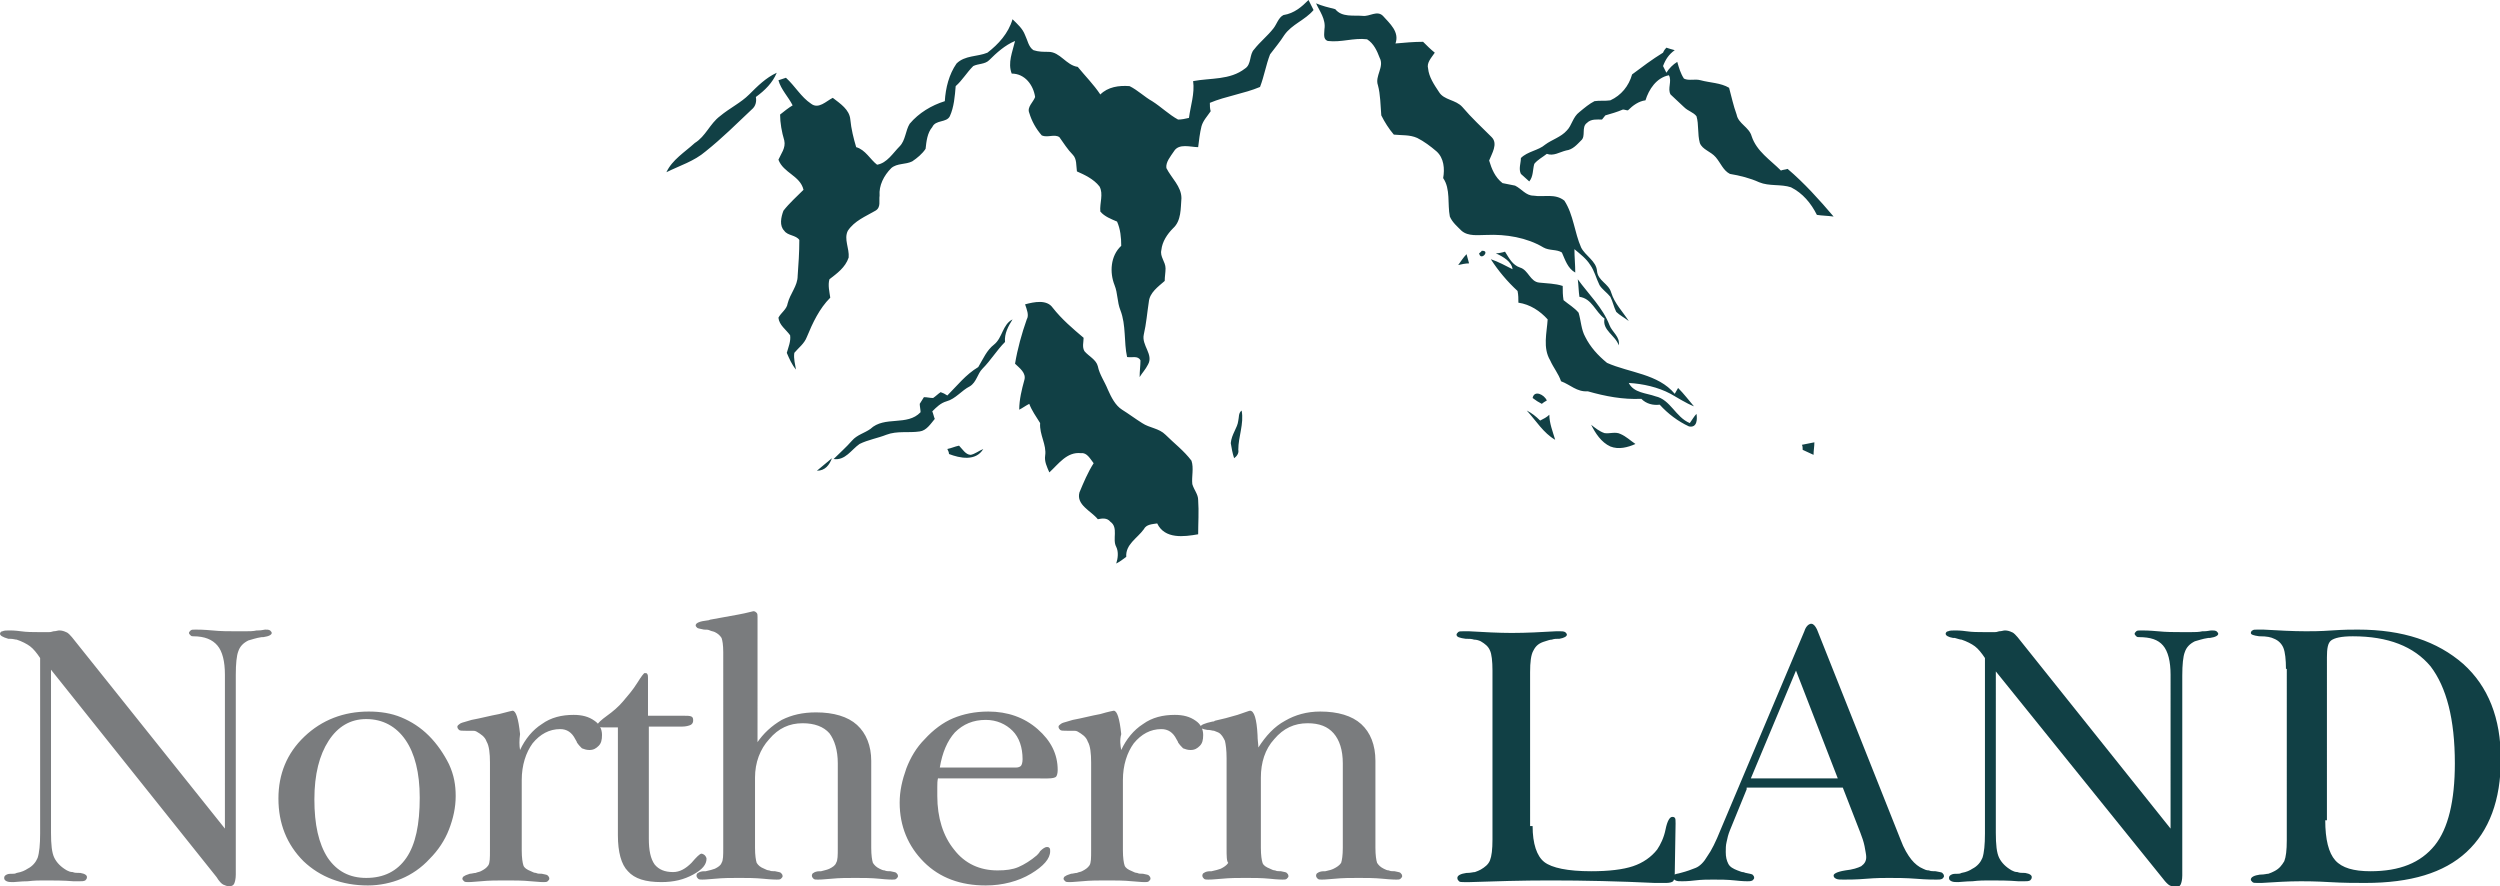 <?xml version="1.0" encoding="utf-8"?>
<!-- Generator: Adobe Illustrator 24.1.0, SVG Export Plug-In . SVG Version: 6.00 Build 0)  -->
<svg version="1.1" id="Layer_1" xmlns="http://www.w3.org/2000/svg" xmlns:xlink="http://www.w3.org/1999/xlink" x="0px" y="0px"
	 viewBox="0 0 299 106" style="enable-background:new 0 0 299 106;" xml:space="preserve">
<style type="text/css">
	.st0{fill:#7A7C7E;}
	.st1{fill:#114045;}
</style>
<g>
	<path class="st0" d="M6.1,99.6c0,1.4,0.1,2.4,0.4,3c0.3,0.6,0.8,1.1,1.5,1.5c0.2,0.1,0.4,0.2,0.7,0.2c0.2,0.1,0.5,0.1,0.8,0.1h0.1
		c0.6,0.1,0.8,0.3,0.8,0.5c0,0.2-0.1,0.3-0.2,0.4c-0.2,0.1-0.4,0.1-0.7,0.1c-0.1,0-0.3,0-0.7,0c-1.2-0.1-2.4-0.1-3.5-0.1
		c-0.5,0-1.2,0-2,0.1c-0.8,0-1.4,0.1-1.7,0.1c-0.3,0-0.6,0-0.8-0.1c-0.2-0.1-0.3-0.2-0.3-0.4c0-0.2,0.1-0.3,0.3-0.4
		c0.2-0.1,0.4-0.1,0.8-0.1c0.1,0,0.2,0,0.4-0.1c0.6-0.1,1-0.3,1.3-0.5c0.6-0.3,1-0.8,1.2-1.3c0.2-0.6,0.3-1.6,0.3-2.9V78.7
		c-0.4-0.6-0.8-1.1-1.2-1.4c-0.4-0.3-1-0.6-1.6-0.8c-0.2,0-0.4-0.1-0.8-0.1c-0.1,0-0.1,0-0.1,0c0,0,0,0-0.1,0C0.3,76.2,0,76,0,75.8
		c0-0.1,0.1-0.3,0.3-0.3c0.2-0.1,0.5-0.1,0.9-0.1c0.1,0,0.6,0,1.3,0.1c0.7,0.1,1.4,0.1,2,0.1c0.1,0,0.4,0,0.7,0c0.3,0,0.5,0,0.7,0
		c0.1,0,0.2,0,0.5-0.1c0.3,0,0.5-0.1,0.7-0.1c0.3,0,0.6,0.1,0.8,0.2c0.3,0.1,0.5,0.4,0.7,0.6l18.3,22.9V80.7c0-1.6-0.3-2.8-0.9-3.5
		c-0.6-0.7-1.5-1.1-2.9-1.1c-0.1,0-0.2,0-0.3-0.1c-0.1-0.1-0.2-0.2-0.2-0.3c0-0.1,0.1-0.2,0.2-0.3c0.1-0.1,0.3-0.1,0.6-0.1
		c0.3,0,0.9,0,2,0.1c1,0.1,1.9,0.1,2.7,0.1c0.4,0,0.9,0,1.3,0c0.4,0,0.9,0,1.3-0.1c0,0,0.1,0,0.2,0c0.4,0,0.7-0.1,0.8-0.1
		c0.3,0,0.4,0,0.6,0.1c0.1,0.1,0.2,0.2,0.2,0.3c0,0.2-0.3,0.4-1,0.5l-0.1,0h-0.1c-0.7,0.1-1.2,0.3-1.6,0.4c-0.6,0.3-1,0.7-1.2,1.3
		c-0.2,0.5-0.3,1.5-0.3,2.8v23.9c0,0.5-0.1,0.9-0.2,1.1c-0.1,0.2-0.3,0.3-0.6,0.3c-0.2,0-0.5-0.1-0.7-0.2c-0.2-0.1-0.5-0.4-0.8-0.9
		L6.1,80.1V99.6z M37.6,95.6c0,3,0.5,5.3,1.6,7c1.1,1.6,2.6,2.4,4.6,2.4c2.1,0,3.7-0.8,4.8-2.4c1.1-1.6,1.6-4,1.6-7.2
		c0-3-0.6-5.3-1.7-6.9c-1.1-1.6-2.7-2.5-4.7-2.5c-1.9,0-3.4,0.9-4.5,2.6C38.2,90.3,37.6,92.6,37.6,95.6 M33.3,95.5
		c0-2.9,1-5.4,3.1-7.4c2.1-2,4.7-3,7.7-3c1.4,0,2.7,0.2,3.9,0.7c1.2,0.5,2.3,1.2,3.3,2.2c1,1,1.8,2.2,2.4,3.4
		c0.6,1.3,0.8,2.5,0.8,3.8c0,1.4-0.3,2.7-0.8,4c-0.5,1.3-1.3,2.5-2.3,3.5c-1,1.1-2.2,1.9-3.4,2.4c-1.2,0.5-2.6,0.8-4,0.8
		c-3.1,0-5.7-1-7.7-2.9C34.3,101,33.3,98.5,33.3,95.5 M62.2,89.7c0.6-1.3,1.5-2.4,2.6-3.1c1.1-0.8,2.4-1.1,3.8-1.1
		c1,0,1.8,0.2,2.5,0.7c0.6,0.4,0.9,1,0.9,1.7c0,0.6-0.1,1-0.4,1.3c-0.3,0.3-0.6,0.5-1.1,0.5c-0.4,0-0.6-0.1-0.9-0.2
		c-0.2-0.2-0.4-0.4-0.6-0.7c0-0.1-0.1-0.2-0.2-0.4c-0.4-0.8-1-1.2-1.8-1.2c-1.3,0-2.4,0.6-3.3,1.7c-0.8,1.1-1.3,2.6-1.3,4.4v8.4
		c0,0.9,0.1,1.5,0.2,1.8c0.1,0.3,0.4,0.5,0.9,0.7c0.2,0.1,0.4,0.2,0.6,0.2c0.2,0.1,0.4,0.1,0.7,0.1c0.4,0.1,0.6,0.1,0.7,0.2
		c0.1,0.1,0.2,0.2,0.2,0.4c0,0.1-0.1,0.2-0.2,0.3c-0.1,0.1-0.3,0.1-0.5,0.1c0,0-0.5,0-1.5-0.1c-1-0.1-2-0.1-3-0.1c-1,0-2,0-3,0.1
		c-1,0.1-1.5,0.1-1.5,0.1c-0.2,0-0.4,0-0.5-0.1c-0.1-0.1-0.2-0.2-0.2-0.3c0-0.1,0.1-0.3,0.2-0.3c0.1-0.1,0.4-0.2,0.7-0.3
		c0.2,0,0.5-0.1,0.7-0.1c0.2-0.1,0.4-0.1,0.6-0.2c0.4-0.2,0.7-0.4,0.9-0.7c0.2-0.3,0.2-0.9,0.2-1.8V91.2c0-1.1-0.1-2-0.4-2.5
		c-0.2-0.6-0.7-0.9-1.2-1.2c-0.2-0.1-0.3-0.1-0.5-0.1c-0.2,0-0.5,0-0.8,0c-0.4,0-0.7,0-0.8-0.1c-0.1-0.1-0.2-0.2-0.2-0.4
		c0-0.1,0.1-0.2,0.4-0.4c0.2-0.1,0.7-0.2,1.3-0.4c1.1-0.2,2.2-0.5,3.3-0.7c1.1-0.3,1.6-0.4,1.6-0.4c0.4,0,0.7,0.9,0.9,2.8
		C62.1,88.5,62.1,89.2,62.2,89.7 M73.7,87h-1.4c-0.3,0-0.5,0-0.6-0.1c-0.1-0.1-0.2-0.2-0.2-0.3c0-0.1,0.4-0.5,1.1-1
		c0.7-0.5,1.4-1.1,1.9-1.7c0.6-0.7,1.2-1.4,1.7-2.2c0.5-0.8,0.8-1.2,0.9-1.2c0.1,0,0.3,0,0.3,0.1c0.1,0.1,0.1,0.3,0.1,0.5v4.5h4.1
		c0.6,0,0.9,0,1.1,0.1c0.2,0.1,0.2,0.3,0.2,0.5c0,0.2-0.1,0.4-0.3,0.5c-0.2,0.1-0.6,0.2-1,0.2h-4v13.4c0,1.4,0.2,2.4,0.7,3.1
		c0.5,0.6,1.2,0.9,2.2,0.9c0.8,0,1.5-0.4,2.2-1.1c0.6-0.7,1-1.1,1.2-1.1c0.1,0,0.3,0.1,0.4,0.2c0.1,0.1,0.2,0.3,0.2,0.4
		c0,0.7-0.5,1.3-1.6,1.9c-1.1,0.6-2.3,0.9-3.8,0.9c-1.9,0-3.2-0.4-4-1.3c-0.8-0.8-1.2-2.3-1.2-4.3V87z M90.5,88.9
		c0.8-1.2,1.8-2.1,3-2.8c1.2-0.6,2.5-0.9,4.1-0.9c2.1,0,3.8,0.5,4.9,1.5c1.1,1,1.7,2.5,1.7,4.3v10.4c0,0.9,0.1,1.5,0.2,1.8
		c0.2,0.3,0.4,0.5,0.8,0.7c0.2,0.1,0.4,0.2,0.6,0.2c0.2,0.1,0.4,0.1,0.7,0.1c0.4,0.1,0.6,0.1,0.7,0.2c0.1,0.1,0.2,0.2,0.2,0.4
		c0,0.1-0.1,0.2-0.2,0.3c-0.1,0.1-0.3,0.1-0.5,0.1c0,0-0.6,0-1.5-0.1c-1-0.1-2-0.1-2.9-0.1c-1,0-1.9,0-2.9,0.1
		c-1,0.1-1.5,0.1-1.6,0.1c-0.2,0-0.4,0-0.5-0.1c-0.1-0.1-0.2-0.2-0.2-0.4c0-0.1,0.1-0.3,0.2-0.3c0.1-0.1,0.4-0.2,0.7-0.2
		c0.1,0,0.1,0,0.2,0c0.4-0.1,0.8-0.2,1-0.3c0.4-0.2,0.7-0.4,0.8-0.7c0.2-0.3,0.2-0.9,0.2-1.8V91.3c0-1.6-0.4-2.8-1-3.6
		c-0.7-0.8-1.8-1.2-3.2-1.2c-1.6,0-2.9,0.6-4,1.9c-1.1,1.2-1.7,2.8-1.7,4.6v8.4c0,0.9,0.1,1.5,0.2,1.8c0.2,0.3,0.4,0.5,0.9,0.7
		c0.2,0.1,0.4,0.2,0.6,0.2c0.2,0.1,0.4,0.1,0.7,0.1c0.4,0.1,0.6,0.1,0.7,0.2c0.1,0.1,0.2,0.2,0.2,0.4c0,0.1-0.1,0.2-0.2,0.3
		c-0.1,0.1-0.3,0.1-0.5,0.1c0,0-0.6,0-1.6-0.1c-1-0.1-2-0.1-2.9-0.1c-1,0-1.9,0-2.9,0.1c-1,0.1-1.5,0.1-1.5,0.1
		c-0.2,0-0.4,0-0.5-0.1c-0.1-0.1-0.2-0.2-0.2-0.4c0-0.1,0.1-0.3,0.2-0.3c0.1-0.1,0.4-0.2,0.7-0.2c0.1,0,0.1,0,0.2,0
		c0.5-0.1,0.8-0.2,1.1-0.3c0.4-0.2,0.7-0.4,0.8-0.7c0.2-0.3,0.2-0.9,0.2-1.8V78c0-0.9-0.1-1.4-0.2-1.7c-0.2-0.3-0.4-0.5-0.8-0.7
		c-0.2-0.1-0.4-0.1-0.6-0.2c-0.2-0.1-0.4-0.1-0.7-0.1c-0.4-0.1-0.6-0.1-0.8-0.2c-0.1-0.1-0.2-0.2-0.2-0.3c0-0.3,0.5-0.5,1.4-0.6
		c0.2,0,0.3-0.1,0.4-0.1c1.1-0.2,2.2-0.4,3.3-0.6c1.1-0.2,1.7-0.4,1.8-0.4c0.2,0,0.3,0.1,0.4,0.2c0.1,0.1,0.1,0.3,0.1,0.5V88.9z
		 M112.4,91.8h9.1c0.3,0,0.5-0.1,0.6-0.2c0.1-0.1,0.2-0.4,0.2-0.8c0-1.4-0.4-2.6-1.2-3.4c-0.8-0.8-1.9-1.3-3.2-1.3
		c-1.5,0-2.7,0.5-3.7,1.5C113.3,88.6,112.7,90,112.4,91.8 M112.2,93c-0.1,0.4-0.1,0.7-0.1,1.1c0,0.4,0,0.8,0,1.1
		c0,2.6,0.7,4.8,2,6.4c1.3,1.7,3.1,2.5,5.2,2.5c1,0,1.8-0.1,2.5-0.4c0.7-0.3,1.5-0.8,2.2-1.4c0.1-0.1,0.3-0.3,0.4-0.5
		c0.3-0.3,0.6-0.5,0.8-0.5c0.1,0,0.2,0,0.3,0.1c0.1,0.1,0.1,0.2,0.1,0.4c0,0.9-0.8,1.8-2.3,2.7c-1.5,0.9-3.4,1.4-5.4,1.4
		c-3,0-5.5-0.9-7.4-2.8c-1.9-1.9-2.9-4.3-2.9-7.1c0-1.4,0.3-2.7,0.8-4.1c0.5-1.3,1.2-2.5,2.2-3.5c1-1.1,2.2-2,3.4-2.5
		c1.2-0.5,2.6-0.8,4.2-0.8c2.3,0,4.3,0.7,5.9,2.1c1.6,1.4,2.4,3,2.4,4.9c0,0.4-0.1,0.7-0.2,0.8c-0.1,0.1-0.4,0.2-1,0.2H112.2z
		 M134.1,89.7c0.6-1.3,1.5-2.4,2.6-3.1c1.1-0.8,2.4-1.1,3.8-1.1c1,0,1.8,0.2,2.5,0.7c0.6,0.4,0.9,1,0.9,1.7c0,0.6-0.1,1-0.4,1.3
		c-0.3,0.3-0.6,0.5-1.1,0.5c-0.4,0-0.6-0.1-0.9-0.2c-0.2-0.2-0.4-0.4-0.6-0.7c0-0.1-0.1-0.2-0.2-0.4c-0.4-0.8-1-1.2-1.8-1.2
		c-1.3,0-2.4,0.6-3.3,1.7c-0.8,1.1-1.3,2.6-1.3,4.4v8.4c0,0.9,0.1,1.5,0.2,1.8c0.1,0.3,0.4,0.5,0.9,0.7c0.2,0.1,0.4,0.2,0.6,0.2
		c0.2,0.1,0.4,0.1,0.7,0.1c0.4,0.1,0.6,0.1,0.7,0.2c0.1,0.1,0.2,0.2,0.2,0.4c0,0.1-0.1,0.2-0.2,0.3c-0.1,0.1-0.3,0.1-0.5,0.1
		c0,0-0.5,0-1.5-0.1c-1-0.1-2-0.1-3-0.1c-1,0-2,0-3,0.1c-1,0.1-1.5,0.1-1.5,0.1c-0.2,0-0.4,0-0.5-0.1c-0.1-0.1-0.2-0.2-0.2-0.3
		c0-0.1,0.1-0.3,0.2-0.3c0.1-0.1,0.4-0.2,0.7-0.3c0.2,0,0.5-0.1,0.7-0.1c0.2-0.1,0.4-0.1,0.6-0.2c0.4-0.2,0.7-0.4,0.9-0.7
		c0.2-0.3,0.2-0.9,0.2-1.8V91.2c0-1.1-0.1-2-0.4-2.5c-0.2-0.6-0.7-0.9-1.2-1.2c-0.2-0.1-0.3-0.1-0.5-0.1c-0.2,0-0.5,0-0.8,0
		c-0.4,0-0.7,0-0.8-0.1c-0.1-0.1-0.2-0.2-0.2-0.4c0-0.1,0.1-0.2,0.4-0.4c0.2-0.1,0.7-0.2,1.3-0.4c1.1-0.2,2.2-0.5,3.3-0.7
		c1-0.3,1.6-0.4,1.6-0.4c0.4,0,0.7,0.9,0.9,2.8C133.9,88.5,134,89.2,134.1,89.7 M146.7,101.4V90.7c0-1-0.1-1.7-0.2-2.1
		c-0.2-0.4-0.4-0.8-0.8-1c-0.2-0.1-0.3-0.1-0.5-0.2c-0.2,0-0.4-0.1-0.7-0.1c0,0-0.1,0-0.1,0c-0.6-0.1-0.8-0.2-0.8-0.4
		c0-0.2,0.5-0.4,1.4-0.6c0.1,0,0.2,0,0.3-0.1c0.9-0.2,1.7-0.4,2.7-0.7c0.9-0.3,1.4-0.5,1.5-0.5c0.5,0,0.8,1,0.9,2.9
		c0,0.6,0.1,1.1,0.1,1.5c0.9-1.4,1.9-2.5,3.2-3.2c1.2-0.7,2.6-1.1,4.2-1.1c2.1,0,3.8,0.5,4.9,1.5c1.1,1,1.7,2.5,1.7,4.4v10.4
		c0,0.9,0.1,1.5,0.2,1.8c0.2,0.3,0.4,0.5,0.8,0.7c0.2,0.1,0.4,0.2,0.6,0.2c0.2,0.1,0.4,0.1,0.7,0.1c0.4,0.1,0.6,0.1,0.7,0.2
		c0.1,0.1,0.2,0.2,0.2,0.4c0,0.1-0.1,0.2-0.2,0.3c-0.1,0.1-0.3,0.1-0.5,0.1c0,0-0.6,0-1.6-0.1c-1-0.1-2-0.1-2.9-0.1
		c-1,0-1.9,0-2.9,0.1c-1,0.1-1.5,0.1-1.5,0.1c-0.2,0-0.4,0-0.5-0.1c-0.1-0.1-0.2-0.2-0.2-0.4c0-0.1,0.1-0.3,0.2-0.3
		c0.1-0.1,0.4-0.2,0.7-0.2c0,0,0.1,0,0.2,0c0.5-0.1,0.8-0.2,1-0.3c0.4-0.2,0.7-0.4,0.9-0.7c0.1-0.3,0.2-0.9,0.2-1.8V91.3
		c0-1.6-0.4-2.8-1.1-3.6c-0.7-0.8-1.7-1.2-3.1-1.2c-1.6,0-2.9,0.6-4,1.9c-1.1,1.2-1.6,2.8-1.6,4.6v8.4c0,0.9,0.1,1.5,0.2,1.8
		c0.1,0.3,0.4,0.5,0.9,0.7c0.2,0.1,0.4,0.2,0.6,0.2c0.2,0.1,0.4,0.1,0.7,0.1c0.4,0.1,0.6,0.1,0.7,0.2c0.1,0.1,0.2,0.2,0.2,0.4
		c0,0.1-0.1,0.2-0.2,0.3c-0.1,0.1-0.3,0.1-0.5,0.1c0,0-0.6,0-1.5-0.1c-1-0.1-2-0.1-2.9-0.1c-0.9,0-1.9,0-2.9,0.1
		c-1,0.1-1.5,0.1-1.6,0.1c-0.2,0-0.4,0-0.5-0.1c-0.1-0.1-0.2-0.2-0.2-0.4c0-0.1,0.1-0.3,0.2-0.3c0.1-0.1,0.4-0.2,0.7-0.2
		c0,0,0.1,0,0.2,0c0.5-0.1,0.8-0.2,1.1-0.3c0.4-0.2,0.7-0.4,0.9-0.7C146.7,103,146.7,102.4,146.7,101.4"/>
	<path class="st1" d="M183.3,98.8c0,2.1,0.5,3.6,1.4,4.3c0.9,0.7,2.8,1.1,5.6,1.1c2.1,0,3.8-0.2,5-0.6c1.2-0.4,2.2-1.1,2.9-2
		c0.4-0.6,0.8-1.4,1-2.4c0.2-1,0.5-1.5,0.8-1.5c0.1,0,0.2,0,0.3,0.1c0.1,0.1,0.1,0.3,0.1,0.7l-0.1,6c0,0.5-0.1,0.8-0.2,0.9
		c-0.1,0.1-0.4,0.2-0.8,0.2c-0.2,0-0.6,0-1.4,0c-4.2-0.2-8.4-0.3-12.5-0.3c-3.4,0-6.6,0.1-9.6,0.2c-0.4,0-0.6,0-0.7,0
		c-0.3,0-0.5,0-0.6-0.1c-0.1-0.1-0.2-0.2-0.2-0.4c0-0.3,0.4-0.5,1.1-0.6c0.1,0,0.1,0,0.1,0c0.4,0,0.7-0.1,0.9-0.1
		c0.3-0.1,0.5-0.2,0.7-0.3c0.5-0.3,0.9-0.6,1.1-1.1c0.2-0.5,0.3-1.3,0.3-2.5V80.2c0-1.1-0.1-2-0.3-2.4c-0.2-0.5-0.6-0.8-1.1-1.1
		c-0.2-0.1-0.5-0.2-0.8-0.2c-0.3-0.1-0.6-0.1-0.9-0.1c0,0-0.1,0-0.1,0c-0.7-0.1-1.1-0.2-1.1-0.5c0-0.1,0.1-0.2,0.2-0.3
		c0.1-0.1,0.3-0.1,0.6-0.1c0.1,0,0.4,0,0.7,0c1.8,0.1,3.5,0.2,5.1,0.2c1.8,0,3.5-0.1,5.3-0.2c0.3,0,0.5,0,0.5,0c0.2,0,0.4,0,0.6,0.1
		c0.1,0.1,0.2,0.2,0.2,0.3c0,0.2-0.3,0.4-0.9,0.5c-0.1,0-0.1,0-0.2,0c-0.2,0-0.4,0-0.7,0.1c-0.2,0-0.5,0.1-0.8,0.2
		c-0.7,0.2-1.1,0.5-1.4,1.1c-0.3,0.5-0.4,1.4-0.4,2.6V98.8z M208.9,94.4l-2,4.9c-0.2,0.5-0.3,0.9-0.4,1.4c-0.1,0.4-0.1,0.8-0.1,1.2
		c0,0.6,0.1,1,0.3,1.4c0.2,0.4,0.6,0.6,1.1,0.8c0.3,0.1,0.5,0.2,0.6,0.2c0.2,0,0.3,0.1,0.4,0.1c0.4,0.1,0.6,0.1,0.8,0.2
		c0.1,0.1,0.2,0.2,0.2,0.4c0,0.1-0.1,0.2-0.2,0.3c-0.2,0.1-0.4,0.1-0.6,0.1c-0.1,0-0.6,0-1.5-0.1c-0.9-0.1-1.8-0.1-2.6-0.1
		c-0.6,0-1.4,0-2.2,0.1c-0.8,0.1-1.4,0.1-1.5,0.1c-0.4,0-0.6,0-0.8-0.1c-0.2-0.1-0.3-0.2-0.3-0.4c0-0.1,0.1-0.2,0.2-0.3
		c0.1-0.1,0.4-0.1,0.7-0.2c0.4-0.1,0.7-0.2,1-0.3c0.3-0.1,0.5-0.2,0.8-0.3c0.5-0.2,1-0.7,1.4-1.4c0.5-0.7,1-1.7,1.6-3.2l10-23.7
		c0.1-0.3,0.2-0.5,0.4-0.7c0.1-0.1,0.3-0.2,0.4-0.2c0.2,0,0.3,0.1,0.4,0.2c0.1,0.1,0.3,0.4,0.4,0.7l9.9,24.9
		c0.4,1.1,0.9,1.9,1.3,2.4c0.4,0.5,0.9,0.9,1.4,1.1c0.2,0.1,0.4,0.2,0.7,0.2c0.2,0.1,0.5,0.1,0.8,0.1c0.4,0.1,0.7,0.1,0.8,0.2
		c0.1,0.1,0.2,0.2,0.2,0.4c0,0.1-0.1,0.2-0.2,0.3c-0.2,0.1-0.4,0.1-0.7,0.1c-0.3,0-1.2,0-2.4-0.1c-1.3-0.1-2.4-0.1-3.3-0.1
		c-0.6,0-1.5,0-2.7,0.1c-1.2,0.1-2.1,0.1-2.7,0.1c-0.4,0-0.7,0-0.9-0.1c-0.2-0.1-0.3-0.2-0.3-0.4c0-0.1,0.1-0.2,0.3-0.3
		c0.2-0.1,0.5-0.2,1.1-0.3c0.9-0.1,1.5-0.3,1.9-0.5c0.4-0.3,0.6-0.6,0.6-1.1c0-0.3-0.1-0.7-0.2-1.3c-0.1-0.5-0.3-1.1-0.5-1.6
		l-2.1-5.4H208.9z M209.4,93.1h10.4l-5-12.9L209.4,93.1z M238.7,99.6c0,1.4,0.1,2.4,0.4,3c0.3,0.6,0.8,1.1,1.5,1.5
		c0.2,0.1,0.4,0.2,0.7,0.2c0.2,0.1,0.5,0.1,0.8,0.1h0.1c0.6,0.1,0.8,0.3,0.8,0.5c0,0.2-0.1,0.3-0.2,0.4c-0.2,0.1-0.4,0.1-0.7,0.1
		c-0.1,0-0.3,0-0.7,0c-1.2-0.1-2.4-0.1-3.5-0.1c-0.5,0-1.2,0-2,0.1c-0.8,0-1.4,0.1-1.7,0.1c-0.3,0-0.6,0-0.8-0.1
		c-0.2-0.1-0.3-0.2-0.3-0.4c0-0.2,0.1-0.3,0.3-0.4c0.2-0.1,0.4-0.1,0.8-0.1c0.1,0,0.2,0,0.4-0.1c0.6-0.1,1-0.3,1.3-0.5
		c0.6-0.3,1-0.8,1.2-1.3c0.2-0.6,0.3-1.6,0.3-2.9V78.7c-0.4-0.6-0.8-1.1-1.2-1.4c-0.4-0.3-1-0.6-1.6-0.8c-0.2,0-0.4-0.1-0.8-0.2
		c-0.1,0-0.1,0-0.1,0c0,0,0,0-0.1,0c-0.6-0.1-0.9-0.3-0.9-0.5c0-0.1,0.1-0.3,0.3-0.3c0.2-0.1,0.5-0.1,0.9-0.1c0.1,0,0.6,0,1.3,0.1
		c0.7,0.1,1.4,0.1,2,0.1c0.1,0,0.4,0,0.7,0c0.3,0,0.5,0,0.7,0c0.1,0,0.2,0,0.5-0.1c0.3,0,0.5-0.1,0.7-0.1c0.3,0,0.6,0.1,0.8,0.2
		c0.3,0.1,0.5,0.4,0.7,0.6l18.3,22.9V80.7c0-1.6-0.3-2.8-0.9-3.5c-0.6-0.7-1.5-1-2.9-1c-0.1,0-0.2,0-0.3-0.1
		c-0.1-0.1-0.2-0.2-0.2-0.3c0-0.1,0.1-0.2,0.2-0.3c0.1-0.1,0.3-0.1,0.6-0.1c0.3,0,0.9,0,2,0.1c1,0.1,1.9,0.1,2.7,0.1
		c0.4,0,0.9,0,1.3,0c0.4,0,0.9,0,1.3-0.1c0,0,0.1,0,0.2,0c0.4,0,0.7-0.1,0.9-0.1c0.3,0,0.4,0,0.6,0.1c0.1,0.1,0.2,0.2,0.2,0.3
		c0,0.2-0.3,0.4-1,0.5l-0.1,0h-0.1c-0.7,0.1-1.2,0.3-1.6,0.4c-0.6,0.3-1,0.7-1.2,1.3c-0.2,0.5-0.3,1.5-0.3,2.8v23.9
		c0,0.5-0.1,0.9-0.2,1.1c-0.1,0.2-0.3,0.3-0.6,0.3c-0.2,0-0.5-0.1-0.7-0.2c-0.2-0.1-0.5-0.4-0.8-0.8l-20-24.8V99.6z M273.4,80
		c0-1.1-0.1-2-0.3-2.5c-0.2-0.5-0.6-0.9-1.1-1.1c-0.4-0.2-0.9-0.3-1.7-0.3h0c0,0-0.1,0-0.1,0c-0.7-0.1-1-0.2-1-0.4
		c0-0.1,0.1-0.3,0.2-0.3c0.1-0.1,0.3-0.1,0.6-0.1c0.1,0,0.4,0,0.7,0c1.8,0.1,3.5,0.2,5.1,0.2c0.7,0,1.7,0,3.1-0.1
		c1.4-0.1,2.4-0.1,3.1-0.1c5.4,0,9.5,1.4,12.6,4.1c3,2.7,4.5,6.5,4.5,11.4c0,4.9-1.4,8.6-4.1,11.1c-2.7,2.5-6.7,3.7-12.1,3.7
		c-1.2,0-2.6,0-4.3-0.1c-1.7-0.1-2.9-0.1-3.4-0.1c-1.6,0-3.1,0.1-4.7,0.2c-0.3,0-0.5,0-0.5,0c-0.3,0-0.5,0-0.6-0.1
		c-0.1-0.1-0.2-0.2-0.2-0.3c0-0.3,0.4-0.5,1.1-0.6c0.1,0,0.1,0,0.1,0c0.4,0,0.7-0.1,0.9-0.1c0.3-0.1,0.5-0.2,0.7-0.3
		c0.6-0.3,0.9-0.7,1.2-1.2c0.2-0.5,0.3-1.3,0.3-2.5V80z M278.1,98.1c0,2.3,0.4,3.9,1.2,4.8c0.8,0.9,2.2,1.3,4.2,1.3
		c3.5,0,6-1,7.7-3.1c1.6-2,2.4-5.3,2.4-9.8c0-5.3-1-9.1-2.9-11.6c-2-2.4-5.1-3.6-9.3-3.6c-1.4,0-2.2,0.2-2.6,0.5
		c-0.4,0.3-0.5,1-0.5,2V98.1z"/>
	<path class="st1" d="M156.5,0c0.2,0.4,0.4,0.8,0.6,1.2c-1,1.2-2.6,1.7-3.5,3c-0.5,0.8-1.1,1.5-1.7,2.3c-0.5,1.3-0.7,2.6-1.2,3.9
		c-1.9,0.8-4.1,1.1-6,1.9c0,0.3,0,0.7,0.1,1c-0.4,0.6-0.9,1.1-1.1,1.8c-0.2,0.8-0.3,1.7-0.4,2.5c-0.9,0-2.3-0.5-2.9,0.5
		c-0.4,0.6-1,1.3-0.9,2c0.6,1.2,1.8,2.2,1.8,3.6c-0.1,1.2,0,2.7-1,3.6c-0.7,0.7-1.3,1.6-1.4,2.6c-0.2,0.8,0.5,1.4,0.5,2.2
		c0,0.5-0.1,1-0.1,1.5c-0.8,0.7-1.8,1.4-1.9,2.5c-0.2,1.3-0.3,2.6-0.6,3.9c-0.3,1.3,1.2,2.4,0.5,3.6c-0.3,0.6-0.7,1-1,1.5
		c0-0.7,0.1-1.4,0.1-2c-0.3-0.6-1-0.3-1.6-0.4c-0.4-1.8-0.1-3.8-0.8-5.6c-0.4-1-0.3-2-0.7-3c-0.6-1.5-0.5-3.5,0.8-4.7
		c0-1-0.1-2-0.5-2.9c-0.7-0.3-1.5-0.6-2-1.2c-0.1-1,0.4-2.1-0.1-3c-0.7-0.9-1.8-1.4-2.7-1.8c-0.1-0.7,0-1.5-0.5-2
		c-0.6-0.6-1.1-1.4-1.6-2.1c-0.6-0.4-1.4,0.1-2.1-0.2c-0.7-0.8-1.2-1.7-1.5-2.7c-0.3-0.7,0.5-1.3,0.7-1.9c-0.2-1.4-1.2-2.8-2.8-2.8
		c-0.5-1.3,0.1-2.6,0.4-3.9c-1.2,0.5-2.2,1.4-3.1,2.3c-0.5,0.5-1.3,0.4-1.9,0.7c-0.8,0.8-1.3,1.7-2.1,2.4c-0.1,1.2-0.2,2.5-0.7,3.6
		c-0.4,0.8-1.7,0.4-2.1,1.3c-0.6,0.7-0.7,1.7-0.8,2.6c-0.4,0.6-1,1.1-1.6,1.5c-0.8,0.4-1.8,0.2-2.5,0.8c-0.9,0.9-1.5,2.1-1.4,3.3
		c-0.1,0.6,0.2,1.4-0.5,1.8c-1.2,0.7-2.5,1.2-3.3,2.4c-0.5,1,0.2,2.1,0.1,3.2c-0.4,1.2-1.4,1.9-2.3,2.6c-0.2,0.7,0,1.5,0.1,2.2
		c-1.3,1.3-2.1,3-2.8,4.7c-0.3,0.8-1,1.3-1.5,1.9c-0.1,0.7,0.1,1.4,0.2,2c-0.5-0.6-0.8-1.3-1.1-2c0.2-0.7,0.5-1.4,0.4-2.1
		c-0.5-0.7-1.3-1.2-1.4-2.1c0.3-0.6,1-1,1.1-1.7c0.3-1.2,1.2-2.1,1.2-3.3c0.1-1.4,0.2-2.8,0.2-4.3c-0.4-0.6-1.4-0.5-1.8-1.1
		c-0.6-0.6-0.4-1.6-0.1-2.4c0.7-0.9,1.6-1.7,2.4-2.5c-0.4-1.7-2.4-2-3-3.6c0.3-0.7,0.9-1.4,0.7-2.3c-0.3-1-0.5-2.1-0.5-3.1
		c0.5-0.4,1-0.8,1.5-1.1c-0.5-1-1.4-1.9-1.7-3c0.3-0.1,0.6-0.2,0.9-0.3c1.1,1,1.8,2.3,3,3.1c0.9,0.7,1.8-0.3,2.6-0.7
		c0.9,0.7,2,1.4,2.1,2.6c0.1,1.1,0.4,2.3,0.7,3.3c1.1,0.3,1.7,1.5,2.5,2.1c1.2-0.2,1.9-1.4,2.7-2.2c0.7-0.7,0.7-1.9,1.2-2.7
		c1.1-1.3,2.6-2.2,4.2-2.7c0.1-1.6,0.5-3.2,1.4-4.5c1-1,2.5-0.8,3.7-1.3c1.3-1,2.5-2.3,3-4c0.6,0.6,1.2,1.1,1.5,1.9
		c0.3,0.6,0.4,1.4,1,1.8c0.6,0.2,1.2,0.2,1.8,0.2c1.4,0,2.1,1.6,3.5,1.8c0.9,1.1,1.9,2.1,2.7,3.3c0.9-0.9,2.2-1.1,3.5-1
		c1,0.5,1.8,1.3,2.7,1.8c1.1,0.7,2,1.6,3.1,2.2c0.4,0,0.9-0.1,1.3-0.2c0.2-1.5,0.7-2.9,0.5-4.4c2.1-0.4,4.4-0.1,6.2-1.5
		c0.8-0.5,0.5-1.7,1.1-2.3c0.7-0.9,1.6-1.6,2.3-2.5c0.4-0.5,0.6-1.3,1.2-1.6C154.8,1.6,155.7,0.8,156.5,0 M157.4,0.4
		c0.7,0.3,1.5,0.5,2.3,0.7c0.8,1,2.2,0.7,3.3,0.8c0.8,0.1,1.7-0.7,2.4,0c0.8,0.9,2,1.9,1.5,3.3c1.1-0.1,2.2-0.2,3.3-0.2
		c0.5,0.5,0.9,0.9,1.4,1.3c-0.4,0.6-1,1.2-0.8,1.9c0.1,1,0.7,1.9,1.3,2.8c0.6,1,2,0.9,2.8,1.8c1.1,1.3,2.3,2.4,3.5,3.6
		c0.8,0.8,0,2-0.3,2.8c0.3,1,0.7,2,1.6,2.7c0.5,0.1,1,0.2,1.5,0.3c0.8,0.4,1.3,1.2,2.2,1.2c1.2,0.2,2.6-0.3,3.7,0.6
		c1.1,1.7,1.2,3.8,2,5.6c0.5,1,1.8,1.6,1.9,2.8c0.1,1.2,1.4,1.5,1.7,2.6c0.4,1.3,1.4,2.3,2.1,3.4c-0.5-0.4-1.1-0.7-1.5-1.1
		c-0.3-0.6-0.4-1.2-0.7-1.8c-0.4-0.5-1-0.9-1.3-1.4c-0.4-0.8-0.6-1.7-1.1-2.4c-0.5-0.8-1.2-1.3-1.9-1.9c0,0.9,0.1,1.9,0.1,2.8
		c-0.9-0.5-1.2-1.5-1.6-2.4c-0.6-0.4-1.5-0.2-2.2-0.6c-2-1.2-4.5-1.6-6.8-1.5c-1,0-2.2,0.2-3-0.5c-0.5-0.5-1.1-1-1.4-1.7
		c-0.3-1.5,0.1-3.3-0.8-4.6c0.2-1.1,0.1-2.4-0.8-3.2c-0.7-0.6-1.5-1.2-2.3-1.6c-0.9-0.4-1.8-0.3-2.8-0.4c-0.6-0.7-1.1-1.5-1.5-2.3
		c-0.1-1.2-0.1-2.5-0.4-3.6c-0.4-1.1,0.8-2.2,0.2-3.3c-0.3-0.8-0.7-1.7-1.5-2.2c-1.6-0.2-3.1,0.4-4.7,0.2c-0.6-0.2-0.4-0.9-0.4-1.4
		C158.6,2.3,157.8,1.3,157.4,0.4 M199.3,5.7c0.3,0.1,0.6,0.2,1,0.3c-0.7,0.5-1.1,1.1-1.4,1.9c0.1,0.2,0.3,0.6,0.4,0.8
		c0.3-0.5,0.8-1,1.3-1.3c0.2,0.7,0.4,1.4,0.8,2c0.6,0.3,1.3,0,2,0.2c1.1,0.3,2.4,0.3,3.4,0.9c0.3,1.1,0.5,2.1,0.9,3.2
		c0.2,1.1,1.5,1.5,1.8,2.6c0.6,1.8,2.2,2.8,3.5,4.1c0.2-0.1,0.5-0.1,0.8-0.2c2,1.7,3.8,3.7,5.5,5.7c-0.7-0.1-1.4-0.1-2-0.2
		c-0.7-1.4-1.7-2.6-3.1-3.3c-1.2-0.4-2.6-0.1-3.8-0.6c-1.1-0.5-2.3-0.8-3.5-1c-0.8-0.4-1.1-1.3-1.7-2c-0.6-0.7-1.6-0.9-1.9-1.7
		c-0.3-1.1-0.1-2.2-0.4-3.2c-0.4-0.5-1-0.6-1.5-1.1c-0.5-0.5-1.1-1-1.6-1.5c-0.4-0.7,0.2-1.6-0.2-2.3c-1.5,0.3-2.4,1.7-2.8,3
		c-0.8,0.1-1.5,0.6-2.1,1.2c-0.2,0-0.4-0.1-0.6-0.1c-0.7,0.3-1.4,0.5-2.1,0.7c-0.1,0.1-0.3,0.4-0.4,0.5c-0.6,0-1.3-0.1-1.8,0.4
		c-0.7,0.5-0.1,1.6-0.7,2.1c-0.5,0.5-1,1.1-1.8,1.2c-0.8,0.2-1.5,0.7-2.3,0.4c-0.5,0.4-1.1,0.7-1.5,1.2c-0.2,0.7-0.1,1.5-0.6,2.1
		c-0.3-0.3-0.7-0.6-1-0.9c-0.3-0.6,0-1.3,0-1.9c0.8-0.8,2.1-0.9,2.9-1.6c0.8-0.6,1.9-0.9,2.6-1.7c0.6-0.6,0.7-1.6,1.5-2.2
		c0.6-0.5,1.2-1,1.8-1.3c0.6-0.1,1.3,0,1.9-0.1c1.3-0.6,2.2-1.7,2.6-3.1c1.2-0.9,2.4-1.8,3.7-2.6C198.9,6.3,199,6,199.3,5.7
		 M89.6,11.3c1-1,2-2,3.3-2.6c-0.5,1.2-1.4,2.1-2.5,2.9c0.1,0.5,0,1.1-0.5,1.5c-1.8,1.7-3.5,3.4-5.5,5c-1.4,1.2-3.1,1.7-4.7,2.5
		c0.7-1.5,2.2-2.4,3.4-3.5c1.3-0.8,1.8-2.3,3-3.2C87.3,12.9,88.6,12.3,89.6,11.3 M177.2,30c1.1-0.1-0.1,1.3-0.3,0.3
		C177,30.2,177.2,30.1,177.2,30 M178.9,30.3c0.3,0,0.8-0.1,1.1-0.2c0.5,0.8,0.9,1.6,1.8,1.9c1,0.3,1.2,1.7,2.3,1.8
		c0.9,0.1,1.9,0.1,2.8,0.4c0,0.6,0,1.1,0.1,1.7c0.6,0.5,1.3,0.9,1.8,1.5c0.3,1,0.3,2,0.8,2.9c0.6,1.2,1.5,2.2,2.6,3.1
		c2.7,1.2,6.1,1.3,8.1,3.7c0.1-0.2,0.3-0.5,0.4-0.7c0.7,0.7,1.3,1.5,1.9,2.2c-1-0.4-1.9-1-2.8-1.5c-1.5-0.8-3.3-1.2-5-1.3
		c0.6,1.2,2.1,1.2,3.2,1.6c1.8,0.4,2.4,2.5,4.1,3.2c0.3-0.4,0.5-0.8,0.8-1.1c0.1,0.6,0.1,1.7-0.9,1.5c-1.3-0.6-2.5-1.5-3.5-2.6
		c-0.8,0.1-1.6-0.1-2.2-0.7c-2.2,0.1-4.3-0.3-6.4-0.9c-1.3,0.1-2.1-0.8-3.2-1.2c-0.3-0.9-0.9-1.6-1.3-2.5c-0.9-1.5-0.4-3.3-0.3-4.9
		c-0.9-1-2.1-1.8-3.5-2c0-0.5,0-0.9-0.1-1.4c-1.2-1.1-2.3-2.4-3.2-3.8c0.9,0.3,1.8,0.8,2.6,1.2C180.8,31.3,179.8,30.7,178.9,30.3
		 M174.4,31.7c0.3-0.4,0.6-0.9,1-1.3c0.1,0.4,0.2,0.7,0.3,1.1C175.3,31.5,174.8,31.6,174.4,31.7 M188.7,33.4c1.3,1.8,3,3.4,3.8,5.5
		c0.3,0.8,1.3,1.4,1.1,2.4c-0.4-1.2-2-1.8-1.7-3.2c-1.1-0.8-1.5-2.4-3-2.6C188.8,34.9,188.8,34.1,188.7,33.4 M122.6,36.4
		c1.1-0.3,2.6-0.6,3.3,0.4c1.1,1.4,2.4,2.5,3.7,3.6c0,0.5-0.2,1.1,0.1,1.6c0.5,0.6,1.4,1,1.6,1.8c0.2,1,0.8,1.8,1.2,2.8
		c0.4,0.9,0.9,1.9,1.7,2.4c0.8,0.5,1.6,1.1,2.4,1.6c0.9,0.6,2,0.6,2.8,1.4c1,1,2.2,1.9,3.1,3.1c0.3,0.9,0,1.9,0.1,2.8
		c0.2,0.7,0.7,1.2,0.7,1.9c0.1,1.4,0,2.8,0,4.1c-1.7,0.3-4,0.6-4.9-1.3c-0.6,0.1-1.3,0.1-1.6,0.7c-0.8,1.1-2.2,1.8-2.1,3.3
		c-0.4,0.3-0.8,0.6-1.2,0.8c0.2-0.6,0.3-1.4,0-2c-0.5-0.9,0.3-2.3-0.7-3c-0.4-0.5-1-0.4-1.5-0.3c-0.8-1-2.6-1.7-2.2-3.2
		c0.5-1.2,1-2.4,1.7-3.5c-0.4-0.5-0.8-1.3-1.5-1.2c-1.7-0.2-2.7,1.3-3.8,2.3c-0.3-0.7-0.6-1.3-0.5-2c0.2-1.3-0.7-2.5-0.6-3.9
		c-0.5-0.8-1-1.5-1.3-2.3c-0.4,0.2-0.8,0.5-1.2,0.7c0-1.2,0.3-2.4,0.6-3.5c0.3-0.9-0.6-1.5-1.1-2c0.3-1.8,0.8-3.6,1.4-5.3
		C123.1,37.7,122.8,37,122.6,36.4 M118.9,41.2c1-0.8,1-2.4,2.2-3c-0.5,0.8-1,1.7-0.9,2.7c-1,1-1.7,2.2-2.7,3.2
		c-0.6,0.6-0.7,1.6-1.5,2.1c-1,0.5-1.7,1.5-2.8,1.8c-0.7,0.2-1.2,0.7-1.7,1.2c0.1,0.2,0.2,0.7,0.3,0.9c-0.5,0.6-1,1.4-1.8,1.5
		c-1.3,0.2-2.7-0.1-4,0.4c-1,0.4-2.2,0.6-3.2,1.1c-1,0.7-1.7,2-3.1,1.8c0.7-0.7,1.5-1.4,2.2-2.2c0.6-0.7,1.5-0.9,2.2-1.4
		c1.7-1.6,4.4-0.3,6-2c0-0.3-0.1-0.7-0.1-1c0.2-0.3,0.3-0.5,0.5-0.8c0.4,0,0.7,0.1,1.1,0.1c0.3-0.2,0.6-0.5,0.9-0.7
		c0.3,0.1,0.5,0.2,0.8,0.4c1.2-1.2,2.2-2.5,3.7-3.4C117.6,42.9,118,41.9,118.9,41.2 M183.3,47.6c0.2-1,1.4-0.4,1.7,0.3
		c-0.2,0.1-0.5,0.3-0.6,0.4C184,48.1,183.7,47.9,183.3,47.6 M148.1,50.3c0.1-0.4,0-0.9,0.4-1.2c0.3,1.6-0.4,3.1-0.4,4.7
		c0.1,0.4-0.2,0.8-0.5,1c-0.2-0.6-0.3-1.2-0.4-1.8C147.3,51.9,148,51.2,148.1,50.3 M182.6,49.1c0.6,0.3,1.1,0.7,1.6,1.2
		c0.4-0.2,0.8-0.4,1.1-0.7c0,1,0.4,2,0.7,3C184.6,51.8,183.7,50.3,182.6,49.1 M190.3,50.8c0.5,0.4,1,0.8,1.6,1
		c0.6,0.1,1.3-0.2,1.9,0.1c0.7,0.3,1.2,0.8,1.8,1.2c-0.9,0.4-2,0.7-3,0.3C191.5,52.9,190.8,51.8,190.3,50.8 M215.5,53.2
		c0.5-0.1,1-0.2,1.5-0.3c0,0.5-0.1,1-0.1,1.5c-0.4-0.2-0.9-0.4-1.3-0.6C215.6,53.6,215.6,53.3,215.5,53.2 M113.3,53.7
		c0.5-0.1,0.9-0.3,1.4-0.4c0.4,0.4,0.8,1.1,1.4,1.1c0.5-0.1,1-0.5,1.5-0.7c-0.9,1.5-2.8,1.1-4.1,0.6
		C113.5,54.1,113.4,53.9,113.3,53.7 M97.7,56.3c0.6-0.5,1.2-1,1.8-1.5C99.2,55.6,98.7,56.3,97.7,56.3"/>
</g>
</svg>
